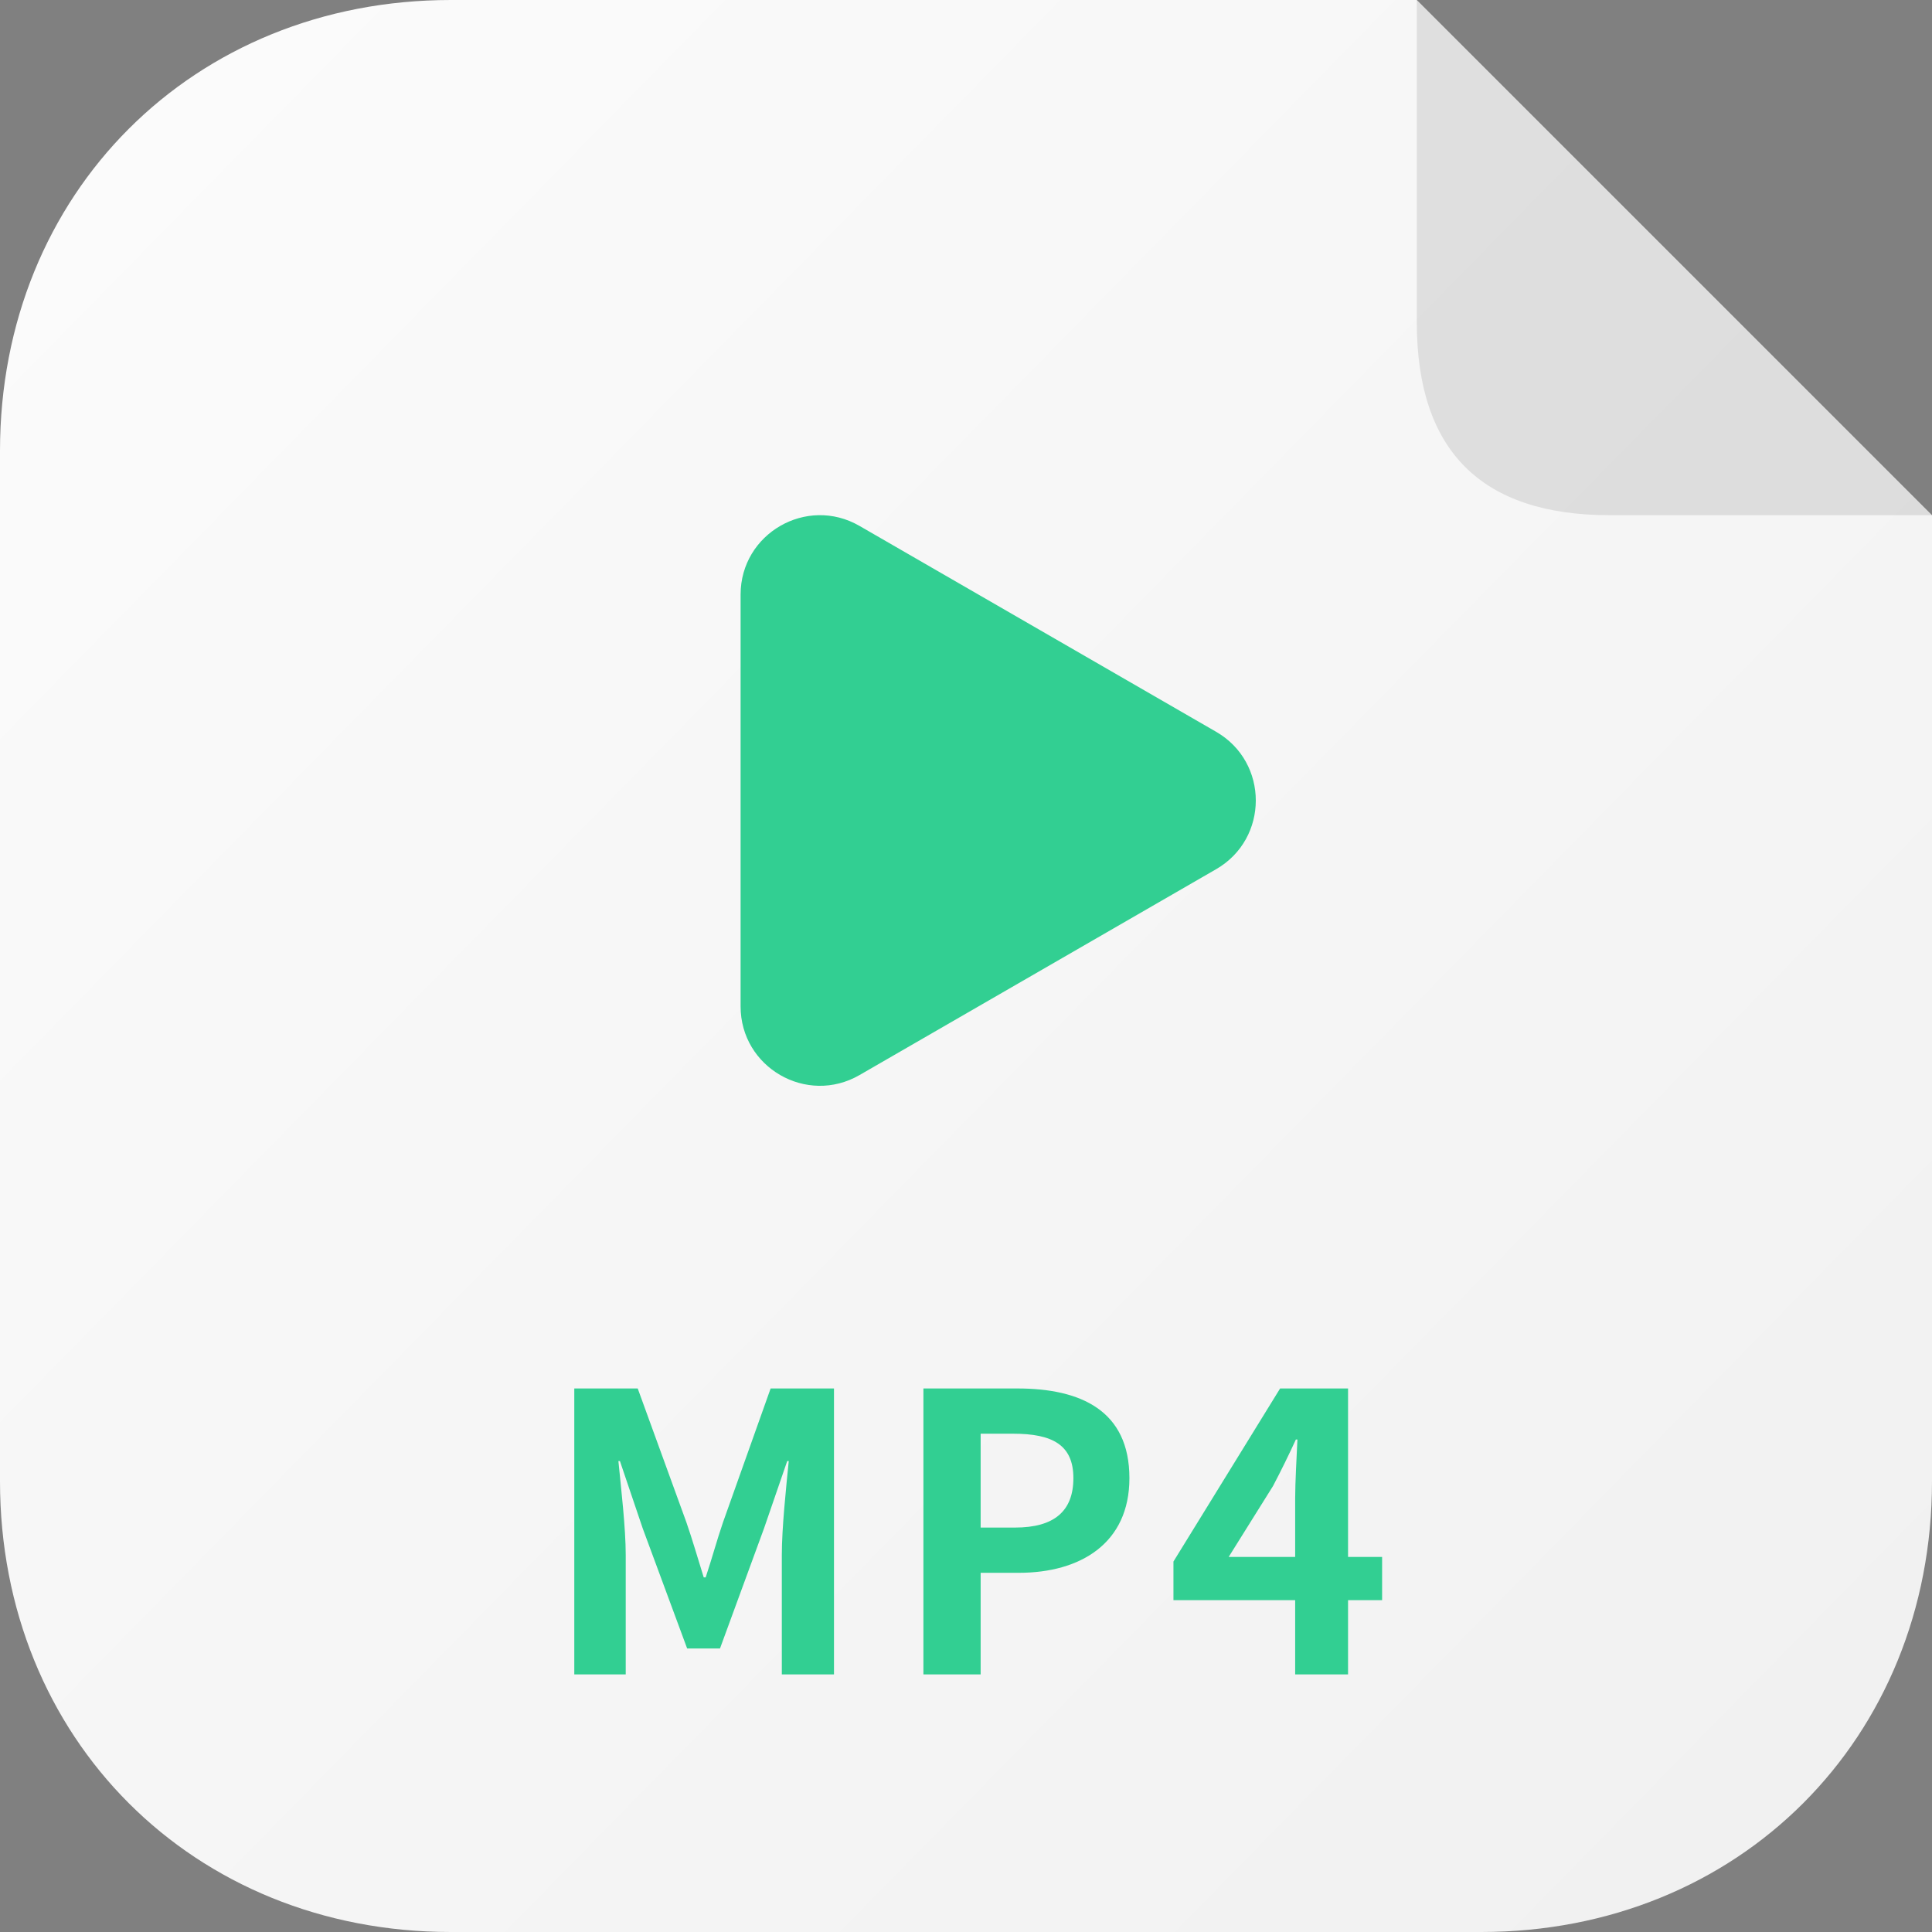 <svg width="24" height="24" viewBox="0 0 24 24" fill="none" xmlns="http://www.w3.org/2000/svg">
<rect x="0" y="0" width="24" height="24" fill="#808080" stroke="none"/>
<path d="M0 5.6C0 2.4 2.4 0 5.6 1.46866e-05L17.6 0L24 6.4V18.4C24 21.6 21.6 24 18.4 24H5.6C2.4 24 0 21.6 0 18.4V5.6Z" fill="url(#paint0_linear)"/>
<path d="M17.6 0L24 6.4H20C18.4 6.4 17.6 5.6 17.6 4V0Z" fill="black" fill-opacity="0.1"/>
<path d="M7.134 20.8H7.773V19.317C7.773 18.981 7.715 18.486 7.682 18.15H7.701L7.984 18.986L8.536 20.478H8.944L9.491 18.986L9.779 18.15H9.798C9.765 18.486 9.712 18.981 9.712 19.317V20.8H10.36V17.248H9.573L8.982 18.909C8.906 19.13 8.843 19.365 8.766 19.595H8.742C8.67 19.365 8.603 19.13 8.526 18.909L7.922 17.248H7.134V20.8Z" fill="#32CF92"/>
<path d="M11.471 20.8H12.182V19.538H12.657C13.42 19.538 14.03 19.173 14.03 18.362C14.03 17.522 13.425 17.248 12.638 17.248H11.471V20.8ZM12.182 18.976V17.81H12.585C13.074 17.81 13.334 17.949 13.334 18.362C13.334 18.77 13.098 18.976 12.609 18.976H12.182Z" fill="#32CF92"/>
<path d="M15.263 19.341L15.815 18.458C15.916 18.266 16.012 18.069 16.098 17.882H16.117C16.108 18.088 16.089 18.41 16.089 18.616V19.341H15.263ZM17.169 19.341H16.746V17.248H15.902L14.577 19.398V19.878H16.089V20.8H16.746V19.878H17.169V19.341Z" fill="#32CF92"/>
<path d="M15.108 9.091C15.764 9.47 15.764 10.418 15.108 10.797L10.677 13.355C10.021 13.734 9.2 13.26 9.2 12.502L9.2 7.386C9.2 6.628 10.021 6.154 10.677 6.533L15.108 9.091Z" fill="#32CF92"/>
<defs>
<linearGradient id="paint0_linear" x1="1.2" y1="1.6" x2="22.4" y2="22.4" gradientUnits="userSpaceOnUse">
<stop stop-color="#FBFBFB"/>
<stop offset="1" stop-color="#F1F1F1"/>
</linearGradient>
</defs>
</svg>
